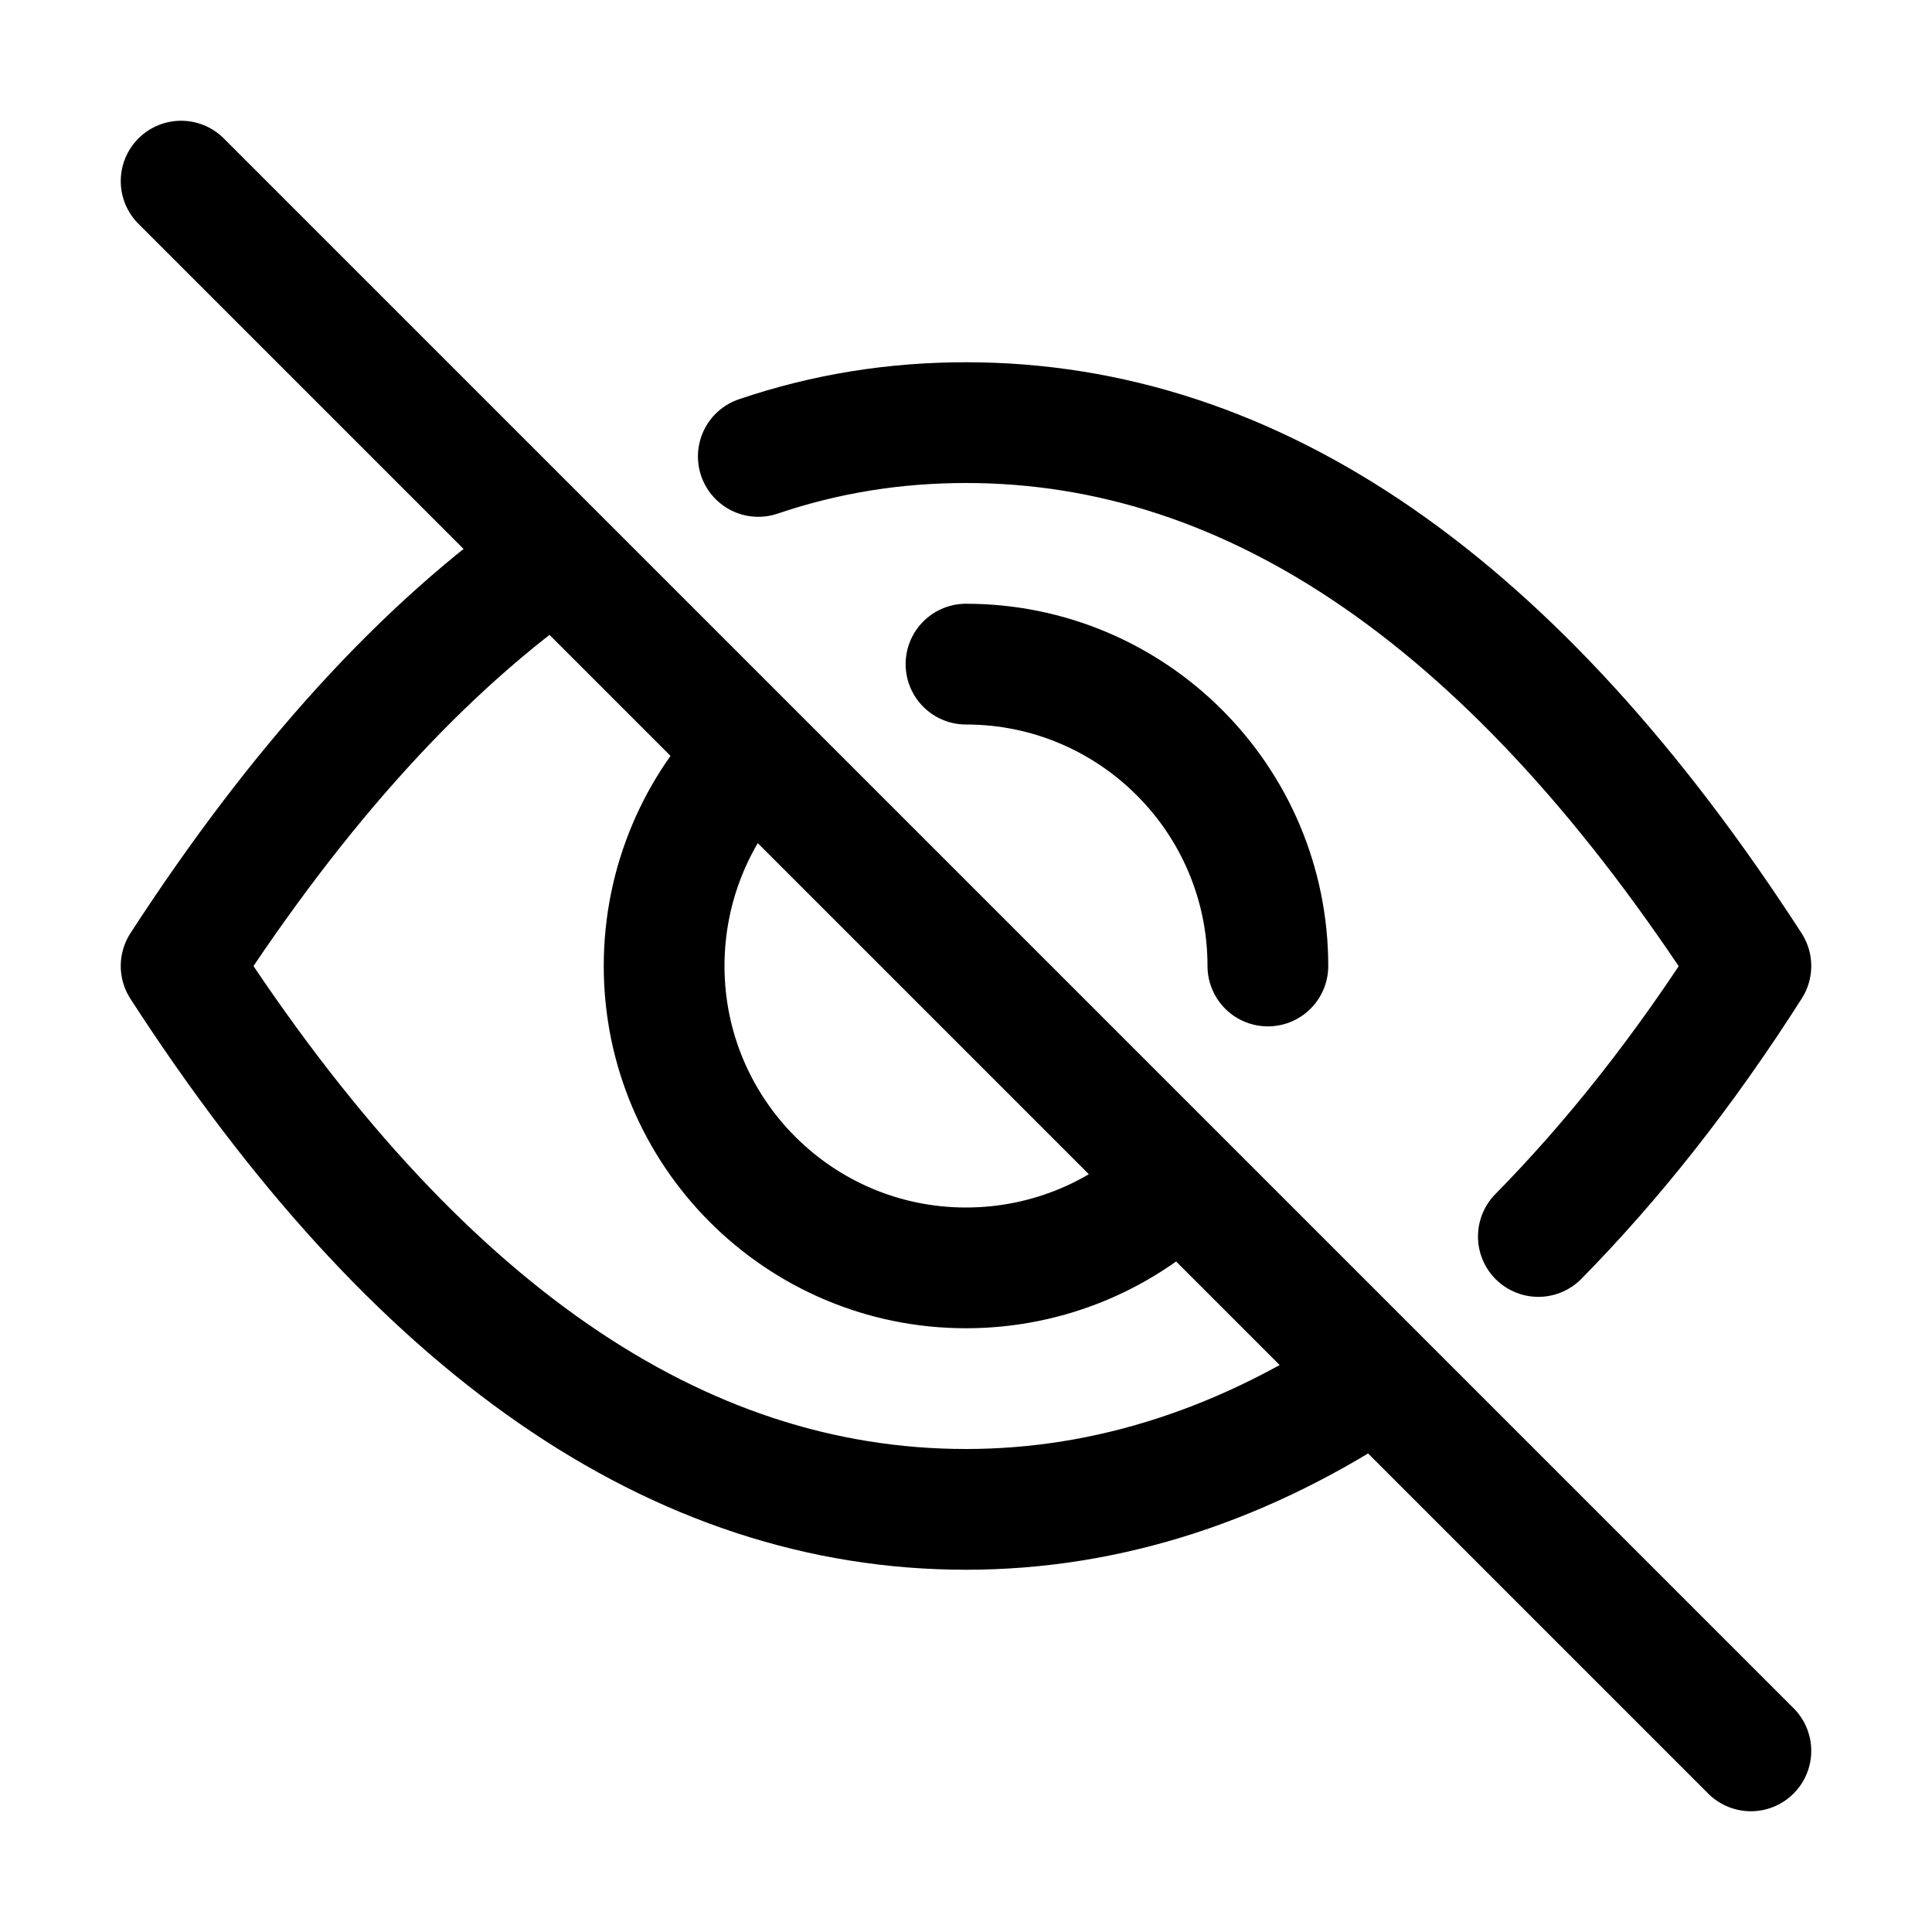 <?xml version="1.0" encoding="UTF-8"?>
<svg viewBox="0 0 16 16" version="1.1" xmlns="http://www.w3.org/2000/svg" xmlns:xlink="http://www.w3.org/1999/xlink">
    <g id="Icons---lined" stroke="none" stroke-width="1" fill="none" fill-rule="evenodd" stroke-linecap="round" stroke-linejoin="round">
        <g id="6_Stroke_Icons-(16px)/Eye-closed" stroke="currentColor">
            <path d="M6.28,3.78 C6.84,3.59 7.41,3.5 8,3.5 C10.39,3.5 12.56,5 14.5,8 C13.94,8.88 13.35,9.62 12.74,10.24 M4.6,4.6 C3.51,5.36 2.48,6.49 1.5,8 C3.44,11 5.61,12.5 8,12.5 C9.19,12.5 10.33,12.12 11.4,11.4 M8,5.5 C9.38,5.5 10.5,6.62 10.5,8 M6.23,6.23 C5.78,6.68 5.5,7.31 5.5,8 C5.5,9.38 6.62,10.5 8,10.5 C8.69,10.5 9.32,10.22 9.77,9.77 M1.5,1.5 L14.5,14.5" id="Stroke-1"></path>
        </g>
    </g>
</svg>